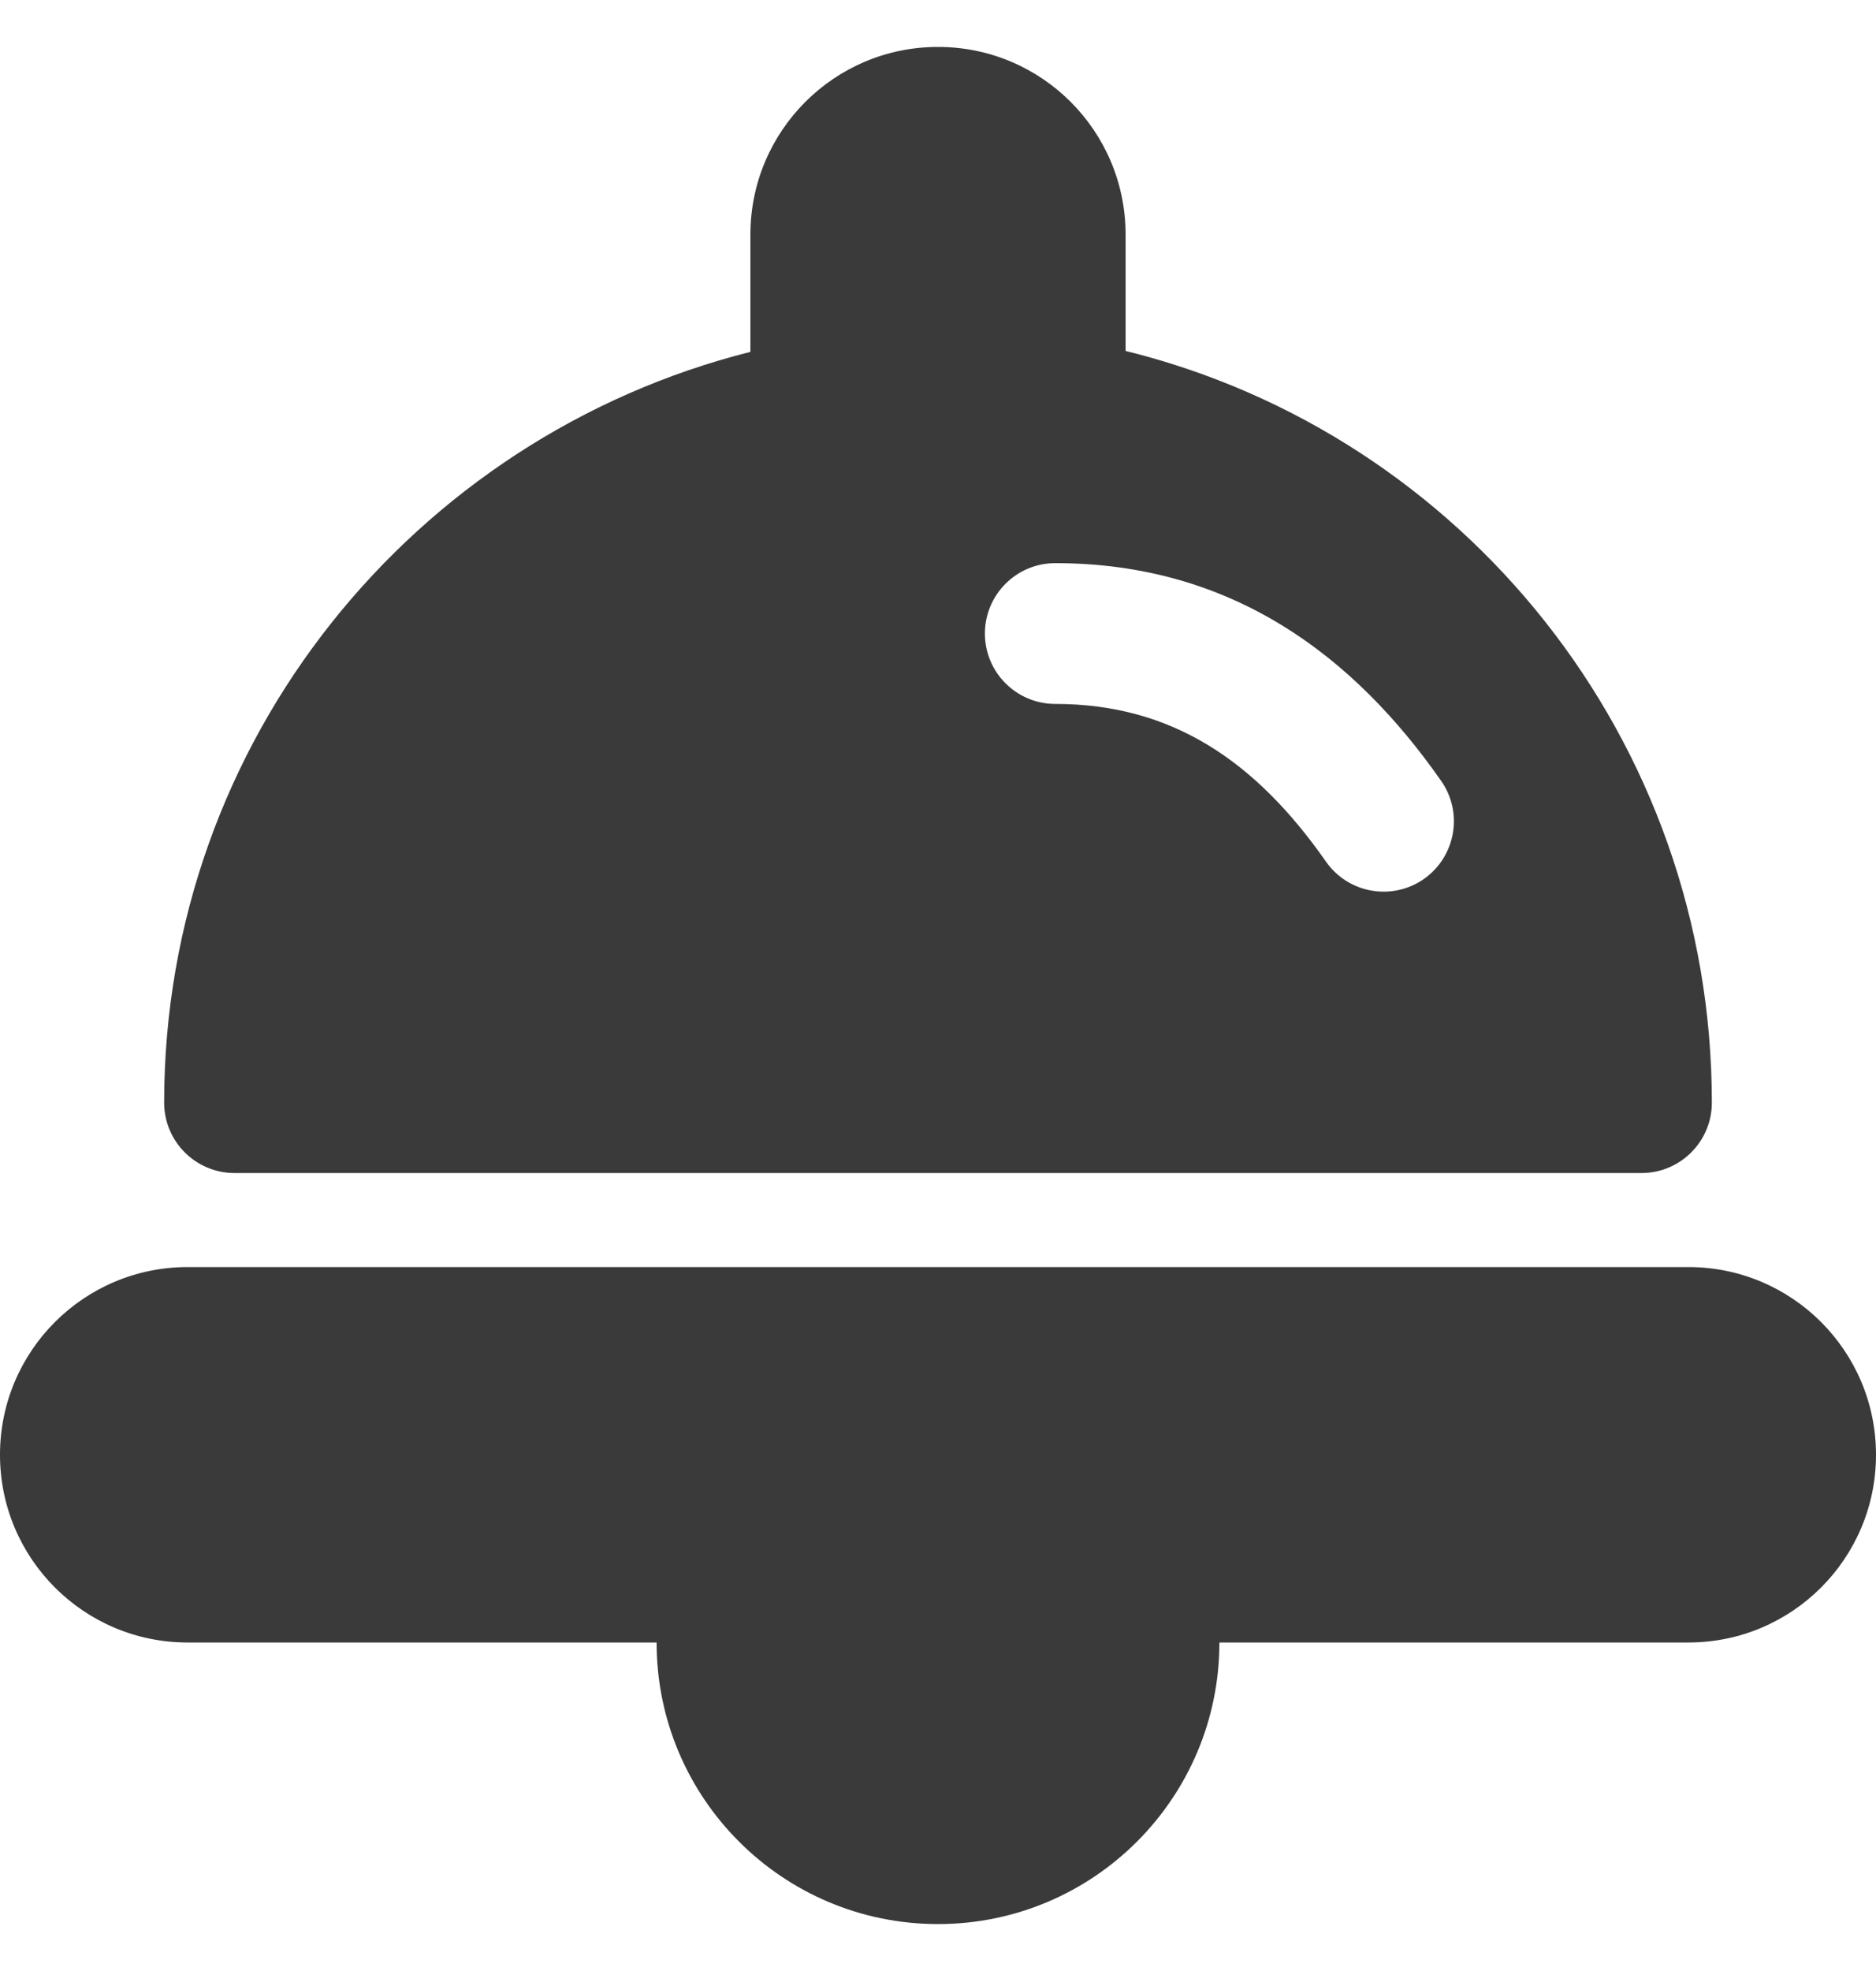 <svg width="20" height="21" viewBox="0 0 20 21" fill="none" xmlns="http://www.w3.org/2000/svg">
<path fill-rule="evenodd" clip-rule="evenodd" d="M10 0.5C8.895 0.5 8 1.395 8 2.5V3.749C4.418 4.65 1.75 7.888 1.75 11.748C1.75 12.162 2.086 12.498 2.5 12.498H17.5C17.914 12.498 18.25 12.162 18.25 11.748C18.25 7.877 15.596 4.626 12 3.739V2.5C12 1.395 11.105 0.5 10 0.5ZM10.5 6.75C10.5 6.336 10.836 6 11.25 6C13.136 6 14.435 6.991 15.364 8.32C15.602 8.659 15.519 9.127 15.18 9.365C14.841 9.602 14.373 9.519 14.136 9.18C13.393 8.118 12.503 7.5 11.25 7.5C10.836 7.5 10.5 7.164 10.5 6.75ZM2 13.5C0.895 13.5 0 14.395 0 15.5C0 16.605 0.895 17.5 2 17.5H7C7 19.157 8.343 20.5 10 20.5C11.657 20.5 13 19.157 13 17.5H18C19.105 17.5 20 16.605 20 15.5C20 14.395 19.105 13.5 18 13.5H2Z" fill="#3A3A3A"/>
</svg>
